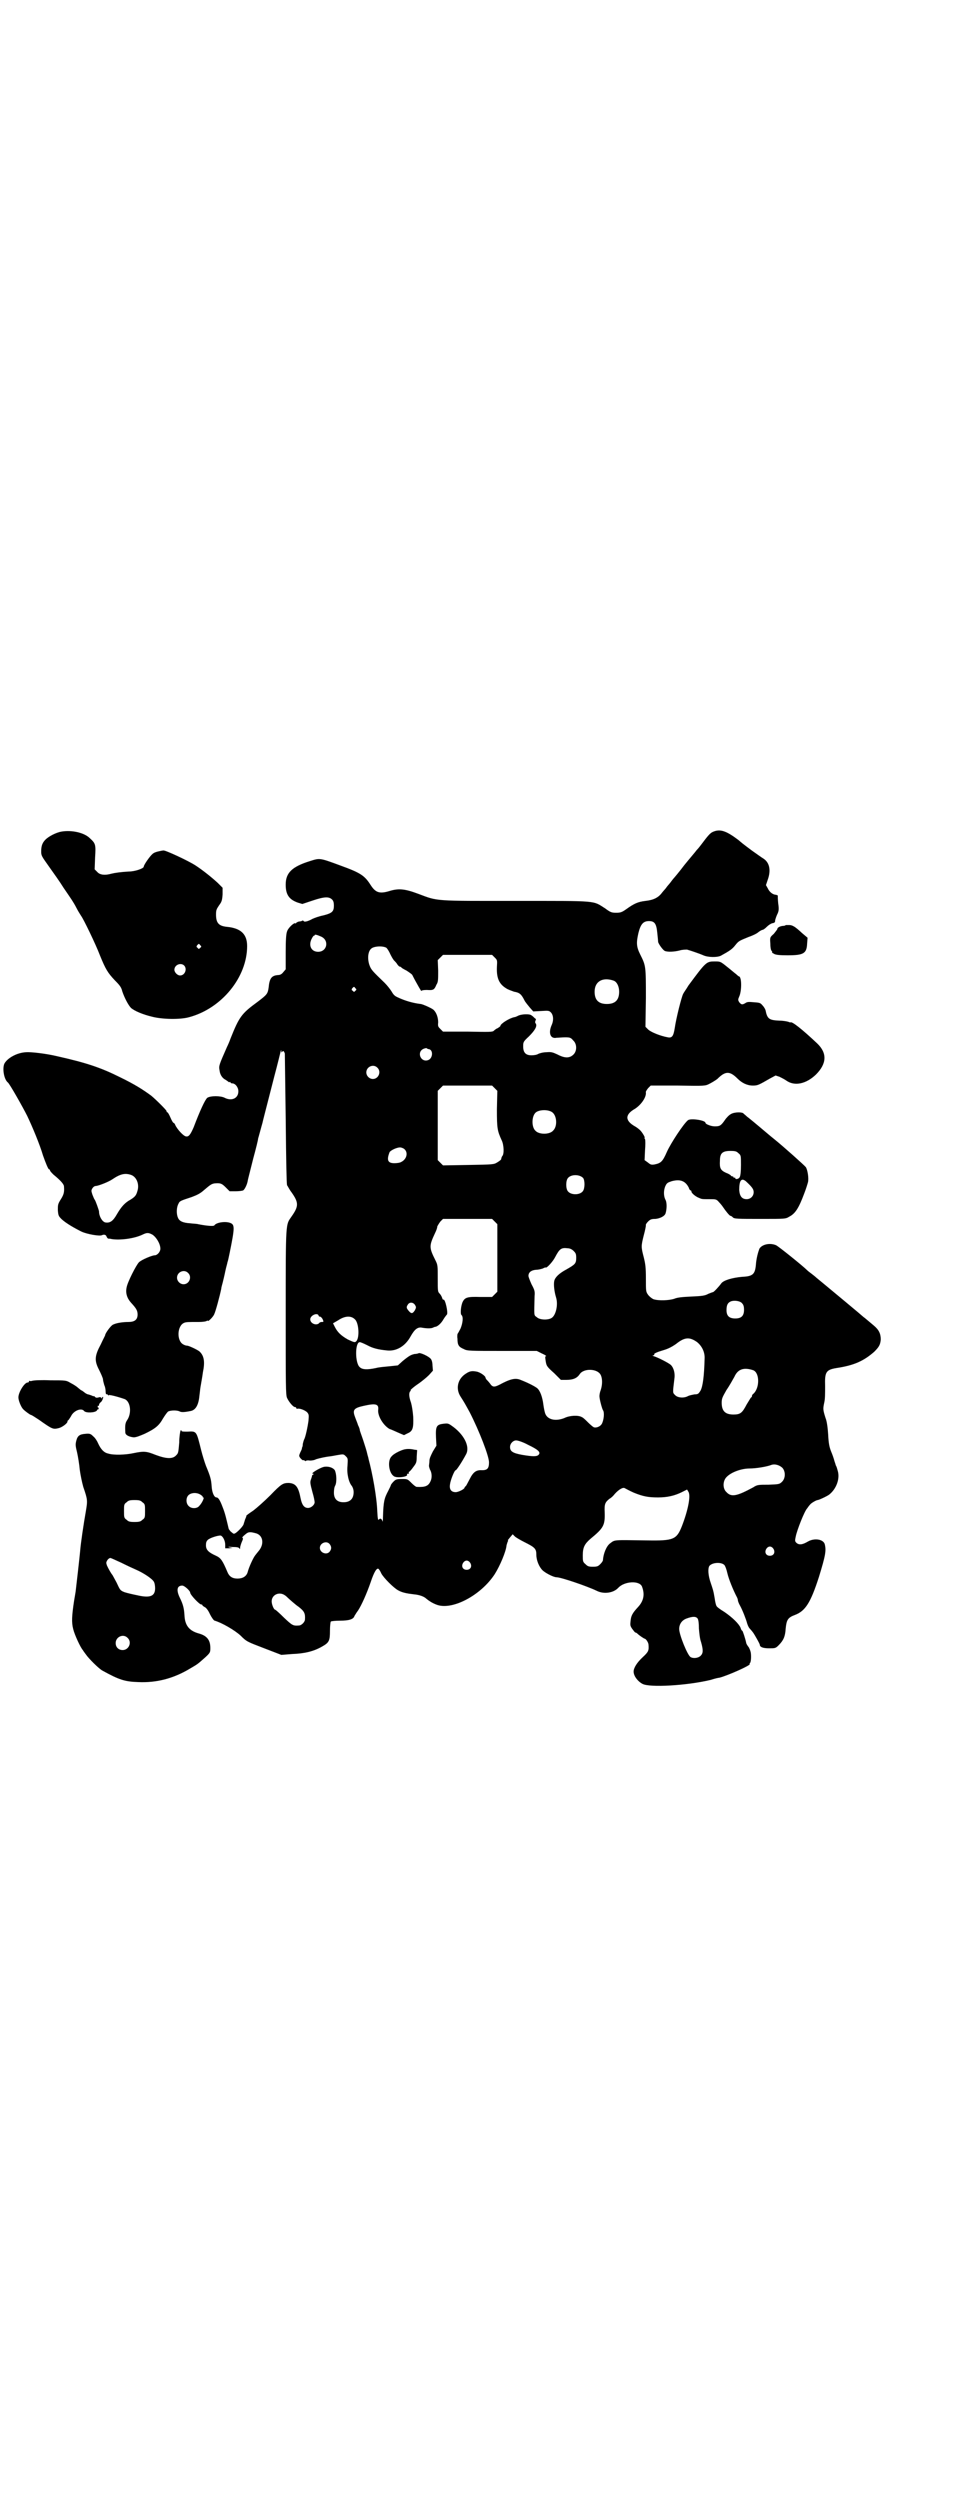 <?xml version="1.0" standalone="no"?>
<!DOCTYPE svg PUBLIC "-//W3C//DTD SVG 20010904//EN"
 "http://www.w3.org/TR/2001/REC-SVG-20010904/DTD/svg10.dtd">
<svg version="1.0" xmlns="http://www.w3.org/2000/svg"
 width="1100pt" height="2850pt" viewBox="0 0 1100 2850"
 preserveAspectRatio="xMidYMid meet">
<g transform="translate(0,2850) scale(0.5,-0.5)"
fill="#000000" stroke="none">
<path d="M140 3804 c-12 -2 -29 -11 -36 -18 -7 -7 -10 -14 -10 -27 0 -10 1
-11 18 -35 10 -14 25 -35 33 -48 9 -13 17 -25 19 -28 2 -3 7 -11 11 -19 4 -8
9 -15 10 -17 5 -6 34 -66 43 -90 13 -32 18 -40 34 -57 11 -11 15 -16 17 -25 5
-15 14 -32 20 -38 8 -7 27 -15 48 -20 23 -6 64 -7 85 -1 74 20 132 91 132 162
0 27 -14 41 -47 44 -18 2 -24 9 -24 28 0 10 1 12 7 21 6 8 7 11 8 25 l0 15
-11 11 c-13 12 -34 29 -51 40 -17 11 -69 35 -73 34 -2 0 -7 -1 -11 -2 -5 -1
-11 -3 -14 -6 -6 -5 -20 -25 -20 -29 0 -4 -20 -11 -34 -11 -18 -1 -32 -3 -40
-5 -14 -4 -26 -3 -32 4 l-6 6 1 27 c2 30 1 32 -12 44 -13 13 -42 19 -65 15z
m317 -259 c3 -3 3 -3 0 -6 -3 -3 -4 -3 -6 0 -3 2 -3 3 -1 6 4 4 4 4 7 0z m-37
-46 c8 -8 2 -23 -9 -23 -6 0 -13 7 -13 13 0 11 14 17 22 10z"/>
<path d="M1626 3803 c-6 -3 -11 -9 -26 -29 -3 -4 -7 -9 -10 -12 -2 -3 -15 -18
-28 -34 -12 -16 -24 -30 -25 -31 -1 -1 -4 -5 -7 -9 -3 -4 -7 -8 -9 -11 -1 -2
-6 -7 -10 -12 -8 -11 -19 -17 -38 -19 -17 -2 -26 -6 -44 -19 -10 -7 -13 -8
-23 -8 -10 0 -13 1 -25 10 -29 18 -13 17 -202 17 -189 0 -179 -1 -224 16 -32
12 -46 13 -68 6 -21 -6 -30 -3 -41 14 -14 22 -23 28 -70 45 -46 17 -46 17 -68
10 -42 -13 -56 -27 -56 -54 0 -23 8 -34 28 -41 l10 -3 24 8 c27 9 37 9 44 2 3
-3 4 -7 4 -14 0 -13 -4 -17 -24 -22 -10 -2 -21 -6 -25 -8 -9 -5 -18 -8 -20 -5
-1 1 -2 2 -3 1 -1 -1 -5 -2 -8 -2 -3 -1 -5 -2 -6 -3 0 -1 -1 -2 -2 -1 -3 2
-17 -11 -19 -19 -2 -5 -3 -20 -3 -47 l0 -39 -6 -7 c-3 -4 -7 -6 -11 -6 -15 -1
-20 -7 -22 -29 -2 -14 -4 -16 -25 -32 -37 -27 -42 -34 -62 -84 -2 -6 -6 -15
-8 -19 -18 -41 -19 -43 -17 -53 1 -10 6 -18 14 -22 3 -2 6 -4 7 -5 0 0 1 -1 2
0 1 1 2 0 2 -1 0 -1 2 -2 4 -2 7 0 14 -9 14 -18 0 -16 -15 -23 -31 -15 -9 5
-33 5 -40 0 -5 -4 -17 -30 -31 -67 -7 -16 -11 -22 -17 -21 -6 0 -21 17 -25 26
-1 3 -3 5 -4 5 -1 0 -4 5 -7 12 -3 7 -6 12 -7 12 -1 0 -2 1 -2 3 0 2 -24 26
-35 35 -19 14 -38 26 -71 42 -44 22 -77 33 -144 48 -25 6 -60 10 -71 9 -20 -1
-42 -13 -49 -26 -5 -11 -1 -36 8 -43 4 -3 34 -56 44 -76 12 -25 29 -66 36 -90
6 -17 12 -32 14 -32 1 0 2 -1 2 -2 0 -2 4 -6 8 -10 16 -13 24 -22 24 -27 1
-12 0 -18 -7 -29 -7 -11 -7 -13 -7 -25 1 -13 2 -14 9 -21 10 -9 27 -19 45 -28
13 -6 42 -11 47 -8 4 2 9 1 10 -3 1 -2 2 -4 4 -5 1 0 5 0 8 -1 19 -3 51 1 70
10 10 5 14 5 23 0 9 -6 18 -21 18 -32 0 -7 -7 -15 -13 -15 -6 0 -30 -10 -36
-16 -6 -6 -26 -45 -28 -57 -3 -13 1 -25 10 -35 12 -13 15 -18 15 -27 0 -12 -7
-17 -21 -17 -12 0 -27 -2 -35 -6 -5 -2 -18 -20 -18 -24 0 -1 -5 -10 -10 -21
-14 -26 -15 -37 -4 -58 4 -8 8 -17 9 -21 0 -4 2 -10 3 -14 2 -4 3 -10 3 -14 0
-5 1 -7 2 -7 1 1 2 0 3 -1 1 -2 2 -2 2 -1 0 2 20 -3 37 -9 13 -6 16 -32 5 -48
-4 -6 -5 -11 -4 -28 0 -6 9 -10 19 -11 6 0 13 3 25 8 25 12 33 19 42 35 5 8
10 15 12 16 6 3 21 3 26 0 4 -2 10 -2 25 1 11 2 18 13 20 34 1 9 2 16 2 17 0
1 1 6 2 12 1 6 3 17 4 25 5 24 3 38 -8 48 -5 4 -24 13 -28 13 -2 0 -6 1 -9 3
-15 8 -14 42 2 49 5 2 8 2 34 2 8 0 15 1 17 2 2 1 3 2 3 1 0 -4 13 9 15 15 3
6 12 39 16 58 0 3 2 9 3 13 1 4 4 16 6 26 2 10 5 19 5 21 1 2 3 11 5 21 12 59
12 65 1 69 -11 4 -32 1 -36 -6 -2 -2 -17 -1 -37 3 -3 1 -11 1 -18 2 -17 1 -25
5 -28 13 -4 9 -3 24 1 31 3 7 4 7 31 16 13 5 19 8 28 16 14 12 17 14 24 15 13
1 16 0 25 -9 l9 -9 14 0 c7 0 15 1 17 2 3 2 8 11 10 20 1 6 1 5 13 53 6 22 11
42 11 45 1 3 3 11 5 18 2 7 4 15 5 18 1 5 5 20 27 106 7 26 13 51 14 55 1 5 2
6 2 3 0 -4 0 -4 2 -2 2 3 4 2 6 -4 0 -1 1 -68 2 -148 1 -103 2 -147 3 -152 2
-3 6 -11 10 -16 17 -24 17 -32 0 -56 -13 -19 -13 -9 -13 -217 0 -168 0 -189 3
-196 4 -9 14 -21 18 -21 2 0 3 -1 3 -2 0 -1 1 -2 2 -2 5 2 18 -3 23 -8 4 -5 4
-6 3 -19 -2 -15 -7 -38 -10 -43 -1 -2 -2 -6 -3 -10 0 -4 -1 -7 -1 -7 0 0 -1
-1 -1 -3 0 -2 -2 -6 -4 -10 -3 -7 -3 -8 1 -13 3 -3 5 -5 6 -4 0 0 2 0 3 -1 2
-1 3 -2 3 -1 0 1 4 2 9 1 5 0 11 1 14 3 3 1 11 3 16 4 6 1 10 2 11 2 1 0 9 1
19 3 17 3 17 3 22 -2 5 -5 5 -5 4 -22 -2 -18 3 -38 10 -46 2 -3 4 -8 4 -14 0
-15 -8 -23 -23 -23 -15 0 -22 8 -22 22 0 6 1 13 3 16 4 8 3 27 -1 35 -4 6 -14
9 -23 8 -9 -1 -34 -16 -27 -16 2 0 2 0 1 -2 -2 0 -3 -2 -3 -3 0 -1 -1 -4 -2
-7 -3 -7 -2 -11 3 -30 3 -10 5 -20 5 -23 0 -6 -8 -13 -15 -13 -9 0 -14 7 -17
22 -5 26 -11 34 -27 35 -13 0 -17 -2 -42 -28 -13 -13 -31 -29 -39 -35 -9 -6
-16 -11 -16 -12 1 0 -1 -4 -3 -9 -1 -4 -3 -9 -3 -10 -1 -4 -11 -15 -18 -20 -5
-3 -5 -2 -10 2 -3 2 -5 6 -6 7 -6 25 -8 35 -14 50 -6 16 -10 22 -14 22 -5 0
-10 10 -11 25 -1 16 -3 23 -13 47 -3 8 -8 24 -11 36 -11 44 -10 43 -31 42 -10
0 -14 0 -14 2 0 2 -1 2 -2 0 -1 -2 -3 -14 -3 -27 -2 -23 -2 -24 -7 -29 -8 -9
-23 -8 -47 1 -20 8 -26 9 -50 4 -18 -4 -46 -5 -58 -1 -10 2 -17 10 -23 23 -2
5 -7 13 -11 16 -6 6 -8 7 -18 6 -13 -1 -18 -4 -21 -16 -2 -8 -2 -11 2 -27 2
-9 5 -27 6 -39 2 -14 5 -28 8 -39 10 -29 10 -31 6 -55 -5 -28 -12 -75 -13 -90
-1 -12 -9 -82 -10 -90 0 -2 -2 -13 -4 -25 -5 -33 -6 -49 -2 -64 3 -13 17 -43
22 -48 1 -2 4 -6 7 -10 6 -9 30 -33 38 -37 38 -21 51 -25 81 -26 42 -2 81 8
119 31 17 10 16 9 34 25 12 11 12 12 12 22 0 18 -8 28 -27 33 -21 6 -31 18
-32 41 -1 16 -3 25 -11 41 -8 17 -6 27 6 27 5 0 18 -12 18 -16 0 -5 21 -27 25
-27 2 0 3 -1 3 -2 0 -1 2 -2 5 -4 3 -1 8 -7 12 -16 4 -8 9 -15 11 -15 17 -5
46 -22 59 -34 14 -14 15 -14 54 -29 l39 -15 25 2 c28 1 49 6 68 17 16 9 18 13
18 36 0 10 1 20 2 21 1 1 11 2 21 2 20 0 31 3 33 11 1 1 4 7 8 12 8 12 20 39
29 65 8 24 14 33 18 30 1 -1 4 -5 6 -10 5 -10 29 -34 39 -39 9 -5 19 -7 36 -9
12 -1 23 -5 28 -10 6 -5 14 -10 22 -13 35 -15 102 20 134 69 12 19 26 52 27
66 1 3 2 7 3 9 1 1 1 2 0 2 -1 0 2 3 5 7 l6 7 5 -5 c2 -2 12 -8 22 -13 24 -12
27 -15 27 -29 0 -12 6 -27 14 -35 6 -6 25 -16 32 -16 10 0 69 -20 92 -31 16
-8 38 -5 49 7 14 15 48 17 54 3 7 -18 4 -33 -9 -47 -13 -14 -16 -20 -17 -32
-1 -9 -1 -11 4 -18 3 -4 6 -8 7 -8 1 0 3 -1 4 -2 5 -5 16 -12 17 -12 3 0 9 -9
9 -14 1 -13 0 -16 -13 -28 -14 -13 -21 -25 -21 -33 0 -10 9 -22 20 -28 16 -9
102 -4 156 9 9 3 18 5 20 5 19 5 71 28 69 31 -1 1 0 2 1 3 1 1 2 7 2 13 0 10
-1 14 -5 22 -4 5 -6 9 -6 10 -2 10 -8 28 -9 28 -1 0 -3 3 -4 7 -4 9 -18 23
-37 36 -10 6 -18 12 -18 14 -1 1 -3 9 -4 17 -3 18 -4 20 -9 35 -6 17 -7 33 -3
39 7 8 27 9 34 2 2 -2 5 -10 7 -19 3 -13 13 -38 22 -55 1 -2 2 -5 2 -7 0 -1 2
-7 5 -12 6 -11 14 -32 16 -40 1 -3 3 -9 6 -12 8 -9 8 -9 16 -23 4 -7 7 -13 7
-14 0 -5 7 -8 21 -8 14 0 15 0 22 7 11 11 15 20 16 38 2 20 5 25 21 31 24 9
36 28 55 87 15 49 17 60 13 75 -4 11 -24 14 -39 5 -12 -7 -20 -8 -26 -2 -3 3
-3 5 -1 14 3 15 20 58 26 64 2 3 5 7 7 9 2 3 14 10 17 10 3 0 24 10 27 13 16
13 24 36 19 53 -3 11 -3 10 -5 14 0 2 -2 6 -3 10 -1 4 -4 13 -7 20 -4 10 -6
18 -7 39 -1 16 -3 31 -6 38 -6 19 -6 21 -3 35 2 8 2 21 2 38 -1 32 2 37 26 41
40 6 62 16 86 37 11 11 14 16 15 28 0 13 -4 22 -16 32 -18 15 -20 17 -23 19
-1 1 -21 18 -44 37 -48 40 -58 48 -64 53 -2 2 -7 6 -11 9 -4 3 -8 6 -10 8 -10
10 -66 55 -71 57 -14 6 -32 2 -38 -8 -3 -8 -7 -22 -8 -37 -2 -21 -7 -26 -31
-27 -23 -2 -43 -8 -48 -15 -5 -7 -17 -20 -19 -20 -1 0 -6 -2 -11 -4 -7 -4 -14
-5 -38 -6 -21 -1 -32 -2 -39 -5 -12 -4 -36 -5 -48 -1 -4 2 -9 6 -12 10 -5 7
-5 8 -5 37 0 25 -1 33 -5 49 -6 23 -6 25 0 49 3 11 5 21 5 23 -1 2 2 6 5 9 5
5 8 6 17 6 10 1 21 6 23 13 3 10 3 24 0 30 -5 9 -5 23 0 33 3 6 5 7 14 10 19
5 31 1 39 -15 1 -4 3 -6 4 -6 1 0 2 -1 2 -3 0 -3 9 -11 17 -14 7 -3 6 -3 24
-3 15 0 16 0 22 -7 3 -3 7 -8 9 -11 6 -9 15 -20 17 -20 1 0 3 -1 5 -3 3 -4 10
-4 67 -4 53 0 54 0 62 5 14 7 22 20 34 52 4 10 8 23 9 27 2 9 -1 28 -5 34 -3
4 -50 46 -71 63 -9 7 -31 26 -48 40 -5 4 -12 10 -15 12 -3 3 -7 6 -8 7 -2 4
-21 4 -29 -1 -4 -2 -10 -8 -14 -14 -9 -13 -12 -14 -23 -14 -8 0 -21 5 -21 8 0
6 -34 11 -40 6 -10 -8 -39 -52 -48 -72 -10 -23 -14 -26 -29 -29 -7 -1 -9 0
-15 5 l-7 5 1 22 c1 12 1 24 0 26 -1 1 -2 3 -1 3 2 0 -5 12 -10 17 -2 2 -8 7
-12 9 -23 13 -23 27 0 40 14 9 26 26 25 37 -1 2 2 6 5 10 l6 6 62 0 c62 -1 62
-1 72 4 6 3 14 8 18 11 18 18 28 19 46 1 10 -10 22 -16 35 -16 11 0 13 1 39
16 l13 7 9 -3 c4 -2 12 -6 16 -9 19 -13 45 -7 67 14 25 25 26 49 3 71 -35 33
-58 51 -61 48 0 0 -2 0 -4 1 -2 1 -12 3 -21 3 -24 1 -28 4 -32 24 -1 3 -4 8
-7 11 -5 6 -7 6 -20 7 -11 1 -15 1 -19 -2 -7 -4 -9 -4 -14 2 -3 5 -3 6 0 13 6
13 6 46 -1 46 0 0 -3 2 -6 5 -3 2 -12 10 -21 17 -15 12 -15 12 -28 12 -19 0
-20 -1 -60 -55 -4 -7 -10 -15 -12 -19 -4 -8 -16 -56 -19 -77 -3 -19 -6 -24
-16 -22 -17 3 -39 12 -45 18 l-6 6 1 66 c0 73 0 73 -13 99 -9 18 -9 27 -4 49
5 20 11 27 24 27 13 0 17 -6 19 -27 1 -10 2 -19 2 -21 2 -6 11 -18 15 -20 7
-3 22 -2 34 1 6 2 14 2 17 2 7 -2 28 -9 37 -13 11 -5 32 -5 40 -1 20 11 26 15
33 24 8 10 9 10 31 19 9 3 19 8 22 11 4 3 8 5 9 5 2 0 6 3 10 7 4 4 9 7 12 8
6 1 7 2 7 7 1 4 3 10 6 16 2 5 3 9 1 22 -1 9 -1 17 -1 18 0 1 -2 1 -4 2 -7 0
-15 6 -19 15 l-4 7 4 12 c8 22 4 39 -9 48 -5 3 -16 11 -26 18 -23 17 -25 19
-32 25 -28 21 -42 26 -59 18z m-894 -238 c20 -8 15 -35 -6 -35 -16 0 -23 15
-14 31 2 4 4 6 5 6 0 -1 1 -1 1 1 0 2 5 1 14 -3z m150 -26 c2 -2 6 -8 9 -15 3
-6 6 -11 7 -12 0 -1 4 -4 7 -8 3 -5 6 -8 8 -8 1 0 3 -1 3 -2 1 -1 6 -4 12 -7
6 -4 12 -8 13 -10 1 -2 5 -10 9 -17 10 -18 12 -21 12 -19 0 1 5 2 12 2 15 -1
17 0 22 12 4 6 4 11 4 32 l-1 24 6 6 6 6 56 0 56 0 6 -6 c6 -6 6 -6 5 -22 -1
-27 6 -40 24 -50 6 -3 13 -5 15 -6 13 -2 17 -6 24 -20 2 -4 8 -11 12 -16 l8
-9 18 1 c16 1 18 1 22 -3 6 -6 7 -18 2 -29 -8 -18 -3 -32 11 -29 4 0 13 1 20
1 11 0 13 -1 18 -7 9 -8 9 -24 1 -32 -9 -9 -20 -9 -37 0 -11 5 -14 6 -25 5 -7
0 -15 -2 -19 -4 -3 -2 -10 -3 -15 -3 -13 0 -19 6 -19 20 0 10 0 11 13 23 14
14 19 23 16 29 -2 2 -2 4 -1 7 2 3 1 4 -2 6 -2 2 -5 5 -7 6 -4 4 -24 3 -31 -1
-2 -1 -6 -3 -8 -3 -11 -2 -32 -15 -32 -20 0 -1 -3 -3 -6 -5 -3 -1 -7 -4 -9 -6
-3 -3 -9 -3 -60 -2 l-56 0 -6 6 c-5 5 -6 6 -5 15 0 11 -4 23 -11 29 -3 3 -25
13 -29 13 -17 2 -35 7 -52 15 -7 3 -10 6 -14 13 -3 5 -10 14 -16 20 -29 28
-31 30 -35 41 -5 15 -3 31 4 37 6 6 27 7 35 2z m519 -75 c7 -3 12 -13 12 -25
0 -19 -9 -28 -28 -28 -19 0 -28 9 -28 28 0 24 19 34 44 25z m-590 -17 c3 -3 3
-3 0 -6 -3 -3 -3 -3 -6 0 -3 2 -3 3 -1 6 4 4 4 4 7 0z m168 -139 c10 -2 9 -21
-2 -25 -17 -6 -27 19 -10 26 3 1 6 2 7 1 1 -1 3 -2 5 -2z m-118 -42 c10 -9 3
-26 -10 -26 -8 0 -15 7 -15 15 0 13 16 20 25 11z m268 -47 l6 -6 -1 -42 c0
-44 1 -49 11 -71 5 -10 6 -32 1 -36 -1 -2 -2 -4 -2 -6 0 -2 -4 -5 -9 -8 -8 -5
-9 -5 -66 -6 l-58 -1 -6 6 -6 6 0 79 0 79 6 6 6 6 56 0 56 0 6 -6z m130 -54
c12 -7 14 -33 3 -43 -8 -9 -32 -9 -40 0 -9 8 -9 32 0 41 7 7 27 8 37 2z m-336
-85 c9 -8 5 -23 -7 -29 -3 -2 -10 -3 -16 -3 -15 0 -18 7 -11 25 2 4 16 11 24
11 3 0 8 -2 10 -4z m762 -9 c6 -5 6 -5 6 -27 0 -14 -1 -25 -3 -28 -2 -4 -10
-6 -10 -2 0 1 -1 2 -2 1 -1 -1 -2 0 -2 1 0 1 -1 2 -3 2 -1 0 -3 1 -3 2 -1 1
-5 4 -11 6 -13 6 -15 11 -14 28 0 17 6 22 24 22 11 0 14 -1 18 -5z m-1385 -50
c12 -5 18 -21 14 -35 -3 -11 -5 -14 -16 -21 -13 -7 -21 -16 -31 -33 -9 -16
-16 -21 -27 -19 -7 2 -14 14 -14 25 0 2 -8 25 -10 27 -1 1 -3 6 -5 11 -3 9 -3
10 0 15 2 3 5 5 7 5 6 0 29 9 38 15 19 13 30 15 44 10z m1031 -7 c4 -6 4 -24
-1 -30 -7 -9 -27 -9 -34 0 -5 6 -5 24 0 30 7 9 27 9 35 0z m371 -7 c14 -13 18
-18 18 -25 0 -9 -7 -16 -16 -16 -11 0 -16 7 -17 21 0 22 5 28 15 20z m-573
-92 l6 -6 0 -77 0 -77 -6 -6 -6 -6 -27 0 c-29 1 -35 -1 -40 -11 -4 -8 -6 -27
-3 -30 5 -4 3 -19 -2 -31 -3 -6 -6 -11 -6 -11 -1 0 -2 -6 -1 -12 0 -15 3 -19
15 -24 7 -4 15 -4 87 -4 l79 0 12 -6 c7 -3 11 -6 9 -6 -2 0 -2 -2 -1 -9 2 -13
2 -14 20 -30 l15 -15 13 0 c15 0 24 4 30 13 9 14 41 13 48 -2 4 -8 4 -22 0
-34 -2 -5 -3 -11 -3 -14 0 -7 6 -29 8 -32 4 -5 2 -24 -3 -32 -4 -6 -13 -9 -18
-7 -2 1 -8 6 -13 11 -5 5 -11 11 -14 12 -8 5 -28 4 -40 -2 -20 -8 -39 -4 -44
11 -1 3 -3 12 -4 20 -2 16 -7 31 -14 37 -5 4 -20 12 -38 19 -12 5 -24 2 -48
-11 -12 -6 -16 -6 -22 3 -3 4 -7 8 -8 9 -1 2 -2 3 -2 4 0 4 -13 13 -21 14 -11
2 -16 1 -27 -7 -16 -12 -20 -33 -9 -50 9 -14 10 -16 21 -36 22 -43 44 -100 44
-114 0 -14 -4 -18 -16 -18 -13 1 -20 -4 -28 -20 -3 -6 -7 -13 -8 -15 -2 -2 -4
-4 -4 -5 0 -3 -14 -10 -20 -10 -10 0 -15 6 -13 18 1 9 10 32 13 32 2 0 15 20
24 37 9 18 -6 46 -34 65 -7 5 -9 5 -18 4 -16 -2 -18 -6 -17 -31 l1 -19 -8 -13
c-5 -10 -8 -16 -8 -22 0 -4 -1 -9 -1 -11 0 -2 1 -5 2 -8 5 -8 5 -19 2 -26 -5
-12 -12 -15 -32 -14 -2 0 -7 4 -12 9 -9 9 -9 9 -22 9 -12 0 -14 -1 -19 -6 -3
-3 -6 -7 -6 -8 0 -1 -3 -7 -6 -13 -9 -17 -11 -24 -12 -60 0 -8 -1 -12 -1 -10
-2 7 -5 8 -8 5 -2 -3 -3 -1 -4 18 -1 32 -11 87 -20 120 0 2 -2 7 -3 12 -1 5
-5 18 -9 30 -4 12 -8 22 -8 24 0 2 -2 7 -4 11 -1 4 -5 13 -7 19 -6 16 -2 20
21 25 27 6 34 4 32 -10 -1 -14 12 -35 26 -43 4 -1 12 -5 19 -8 l14 -6 8 4 c12
5 14 12 13 38 -1 13 -3 25 -5 32 -5 14 -5 22 -2 26 2 1 2 2 1 2 -2 0 7 8 19
16 7 5 17 13 23 19 l9 10 -1 12 c0 7 -2 13 -4 15 -5 6 -23 14 -27 13 -2 -1 -6
-2 -10 -2 -8 -2 -11 -3 -27 -16 l-11 -10 -19 -2 c-10 -1 -24 -2 -31 -4 -19 -4
-31 -4 -37 2 -11 9 -11 57 0 57 2 0 9 -3 17 -7 13 -7 25 -10 46 -12 21 -2 41
10 53 32 9 16 16 22 26 20 11 -2 21 -2 25 0 2 1 4 2 6 2 5 1 13 8 18 17 3 5 7
10 8 11 3 4 -4 36 -8 34 -1 -1 -2 1 -3 4 -1 3 -3 7 -6 10 -4 4 -4 6 -4 34 0
29 0 31 -5 41 -15 30 -15 33 -1 63 3 6 5 12 5 15 1 2 4 7 7 11 l6 6 56 0 56 0
6 -6z m180 -67 c5 -5 6 -7 6 -16 0 -13 -3 -15 -22 -26 -17 -9 -26 -18 -28 -26
-2 -8 0 -25 4 -38 5 -16 0 -39 -9 -46 -7 -6 -28 -6 -35 1 -7 5 -6 2 -5 48 1
11 0 14 -7 27 -4 9 -7 17 -7 19 0 8 6 13 17 14 6 0 13 2 16 3 3 2 7 3 7 2 3 0
16 14 21 24 10 19 14 22 29 20 4 0 9 -2 13 -6z m-880 -50 c10 -9 3 -26 -10
-26 -8 0 -15 7 -15 15 0 13 16 20 25 11z m1265 -70 c3 -3 4 -8 4 -14 0 -14 -6
-20 -20 -20 -14 0 -20 6 -20 19 0 12 3 17 10 20 8 3 22 1 26 -5z m-747 -3 c3
-5 3 -6 0 -12 -5 -8 -8 -9 -14 -2 -6 7 -6 9 -2 15 4 6 12 5 16 -1z m-220 -24
c0 -2 2 -3 4 -3 1 0 3 -2 5 -5 3 -7 3 -7 -2 -7 -2 0 -5 -1 -6 -3 -7 -6 -20 0
-20 9 0 9 16 16 19 9z m83 -9 c9 -8 11 -42 3 -50 -3 -3 -4 -3 -19 4 -16 9 -24
17 -30 29 l-4 8 12 7 c15 10 29 11 38 2z m781 -52 c11 -9 18 -23 17 -38 -1
-39 -4 -62 -9 -72 -5 -8 -6 -9 -14 -9 -5 -1 -11 -2 -15 -4 -9 -5 -23 -4 -29 2
-6 6 -6 4 -2 37 2 12 -1 25 -8 32 -4 4 -29 17 -39 20 -3 1 -4 2 -1 2 2 0 3 1
2 2 -1 2 5 5 22 10 10 3 18 7 28 14 20 16 31 16 48 4z m128 -64 c15 -6 15 -41
0 -54 -2 -1 -3 -4 -3 -5 0 -2 -1 -3 -2 -3 -1 -1 -5 -8 -10 -16 -10 -19 -14
-23 -30 -23 -19 0 -27 8 -27 27 0 10 2 13 11 29 7 10 14 23 18 30 8 18 22 22
43 15z m-514 -170 c23 -11 30 -17 24 -23 -4 -4 -13 -4 -37 0 -22 4 -28 8 -28
18 0 8 7 15 14 15 4 0 16 -4 27 -10z m580 -52 c8 -8 8 -24 0 -32 -6 -6 -7 -6
-31 -7 -23 0 -26 0 -35 -6 -37 -20 -50 -23 -61 -11 -8 7 -9 22 -2 32 9 12 34
22 55 22 14 0 39 4 49 8 8 3 18 0 25 -6z m-339 -57 c22 -9 34 -11 56 -11 21 0
38 4 54 12 l12 6 3 -5 c6 -9 -1 -43 -15 -79 -12 -30 -19 -33 -79 -32 -79 1
-73 2 -85 -7 -8 -6 -15 -23 -16 -38 0 -2 -3 -6 -6 -9 -5 -5 -7 -6 -17 -6 -10
0 -12 1 -17 6 -6 5 -6 7 -6 20 0 18 4 26 18 38 29 24 33 30 32 60 -1 19 1 23
11 31 4 2 9 7 12 11 9 10 19 16 23 13 2 -1 11 -6 20 -10z m-988 -5 c3 -2 5 -4
5 -5 -1 0 -1 -1 1 -1 3 0 -3 -13 -9 -19 -5 -7 -18 -7 -24 -1 -7 6 -7 19 -1 25
6 6 19 7 28 1z m-133 -17 c6 -4 6 -6 6 -20 0 -14 0 -16 -6 -20 -4 -4 -7 -5
-18 -5 -11 0 -14 1 -18 5 -6 4 -6 6 -6 20 0 14 0 16 6 20 4 4 7 5 18 5 11 0
14 -1 18 -5z m260 -71 c15 -5 18 -23 7 -38 -4 -5 -9 -11 -11 -14 -4 -6 -13
-25 -16 -37 -3 -9 -11 -14 -23 -14 -12 0 -19 5 -23 15 -11 26 -15 32 -26 37
-18 8 -23 14 -23 24 0 6 1 9 4 12 5 5 25 11 30 10 5 -2 10 -12 10 -21 l0 -8 9
0 8 1 -7 1 c-5 1 -4 2 7 1 10 0 14 -1 15 -3 1 -2 2 -2 2 1 0 3 2 9 4 14 3 6 3
9 1 9 -1 0 1 3 6 7 8 7 11 7 26 3z m167 -24 c5 -6 5 -12 0 -18 -7 -8 -22 -2
-22 9 0 11 15 17 22 9z m1013 -11 c5 -8 1 -16 -8 -16 -9 0 -13 8 -8 16 2 3 5
5 8 5 3 0 6 -2 8 -5z m-1488 -32 c12 -6 27 -13 34 -16 16 -7 36 -20 40 -27 2
-3 3 -10 3 -15 0 -18 -11 -23 -41 -16 -10 2 -23 5 -29 7 -10 4 -10 5 -18 22
-5 9 -9 17 -10 18 -2 2 -9 14 -12 21 -2 6 -2 7 1 12 2 3 5 5 7 5 1 0 12 -5 25
-11z m796 0 c5 -8 1 -16 -8 -16 -9 0 -13 8 -8 16 2 3 5 5 8 5 3 0 6 -2 8 -5z
m-423 -74 c3 -2 5 -4 6 -5 3 -3 20 -18 25 -21 13 -10 16 -15 15 -29 0 -6 -8
-14 -14 -14 -13 -1 -15 0 -34 18 -10 10 -19 18 -20 18 -3 0 -8 12 -8 19 0 15
17 23 30 14z m942 -53 c2 -3 3 -11 3 -23 1 -11 2 -23 5 -31 5 -18 5 -25 -1
-31 -5 -5 -16 -7 -23 -3 -7 4 -26 51 -26 64 0 11 6 20 17 24 14 5 21 5 25 0z
m-1301 -44 c11 -10 3 -28 -11 -28 -9 0 -16 6 -16 16 0 14 17 22 27 12z"/>
<path d="M921 2395 c-10 -3 -23 -10 -27 -15 -10 -9 -7 -37 4 -45 6 -6 34 -2
31 3 -1 1 0 2 2 2 2 0 3 1 2 2 -1 1 0 2 0 2 1 0 6 5 10 11 7 9 8 11 8 24 l1
15 -7 1 c-9 2 -17 2 -24 0z"/>
<path d="M1793 3591 c0 -1 -3 -2 -7 -2 -7 -1 -12 -4 -12 -7 0 -1 -4 -6 -8 -11
-9 -8 -9 -8 -8 -22 0 -8 1 -15 3 -17 1 -1 2 -3 1 -3 -1 -1 2 -2 5 -4 4 -2 12
-3 30 -3 37 0 44 4 45 27 l1 13 -13 11 c-16 15 -22 18 -29 18 -4 0 -7 0 -8 0z"/>
<path d="M74 2552 c-3 -1 -6 -1 -7 0 0 0 -1 0 -1 -2 0 -1 -1 -2 -3 -2 -7 0
-21 -22 -21 -34 0 -7 6 -22 11 -27 5 -5 16 -13 18 -13 1 0 9 -5 18 -11 31 -22
32 -22 45 -19 8 2 20 11 20 15 0 2 1 3 2 3 0 0 3 4 6 9 6 13 24 20 30 12 4 -5
25 -4 29 1 1 2 3 4 3 3 1 -1 1 0 1 2 0 2 0 2 -1 2 -1 0 -1 0 -1 2 0 2 0 2 1 2
1 -1 2 0 2 2 0 2 2 5 5 7 4 5 6 13 3 11 -1 -1 -2 -2 -1 -4 1 -1 0 -1 -1 1 -2
3 -4 3 -7 2 -4 -1 -6 -1 -8 1 -2 2 -3 3 -3 2 0 -1 -2 0 -4 1 -2 1 -6 2 -9 3
-2 0 -7 3 -9 5 -3 2 -5 4 -6 4 -1 0 -4 3 -8 6 -3 3 -11 8 -17 11 -10 6 -10 6
-46 6 -20 1 -38 0 -41 -1z"/>
</g>
</svg>
